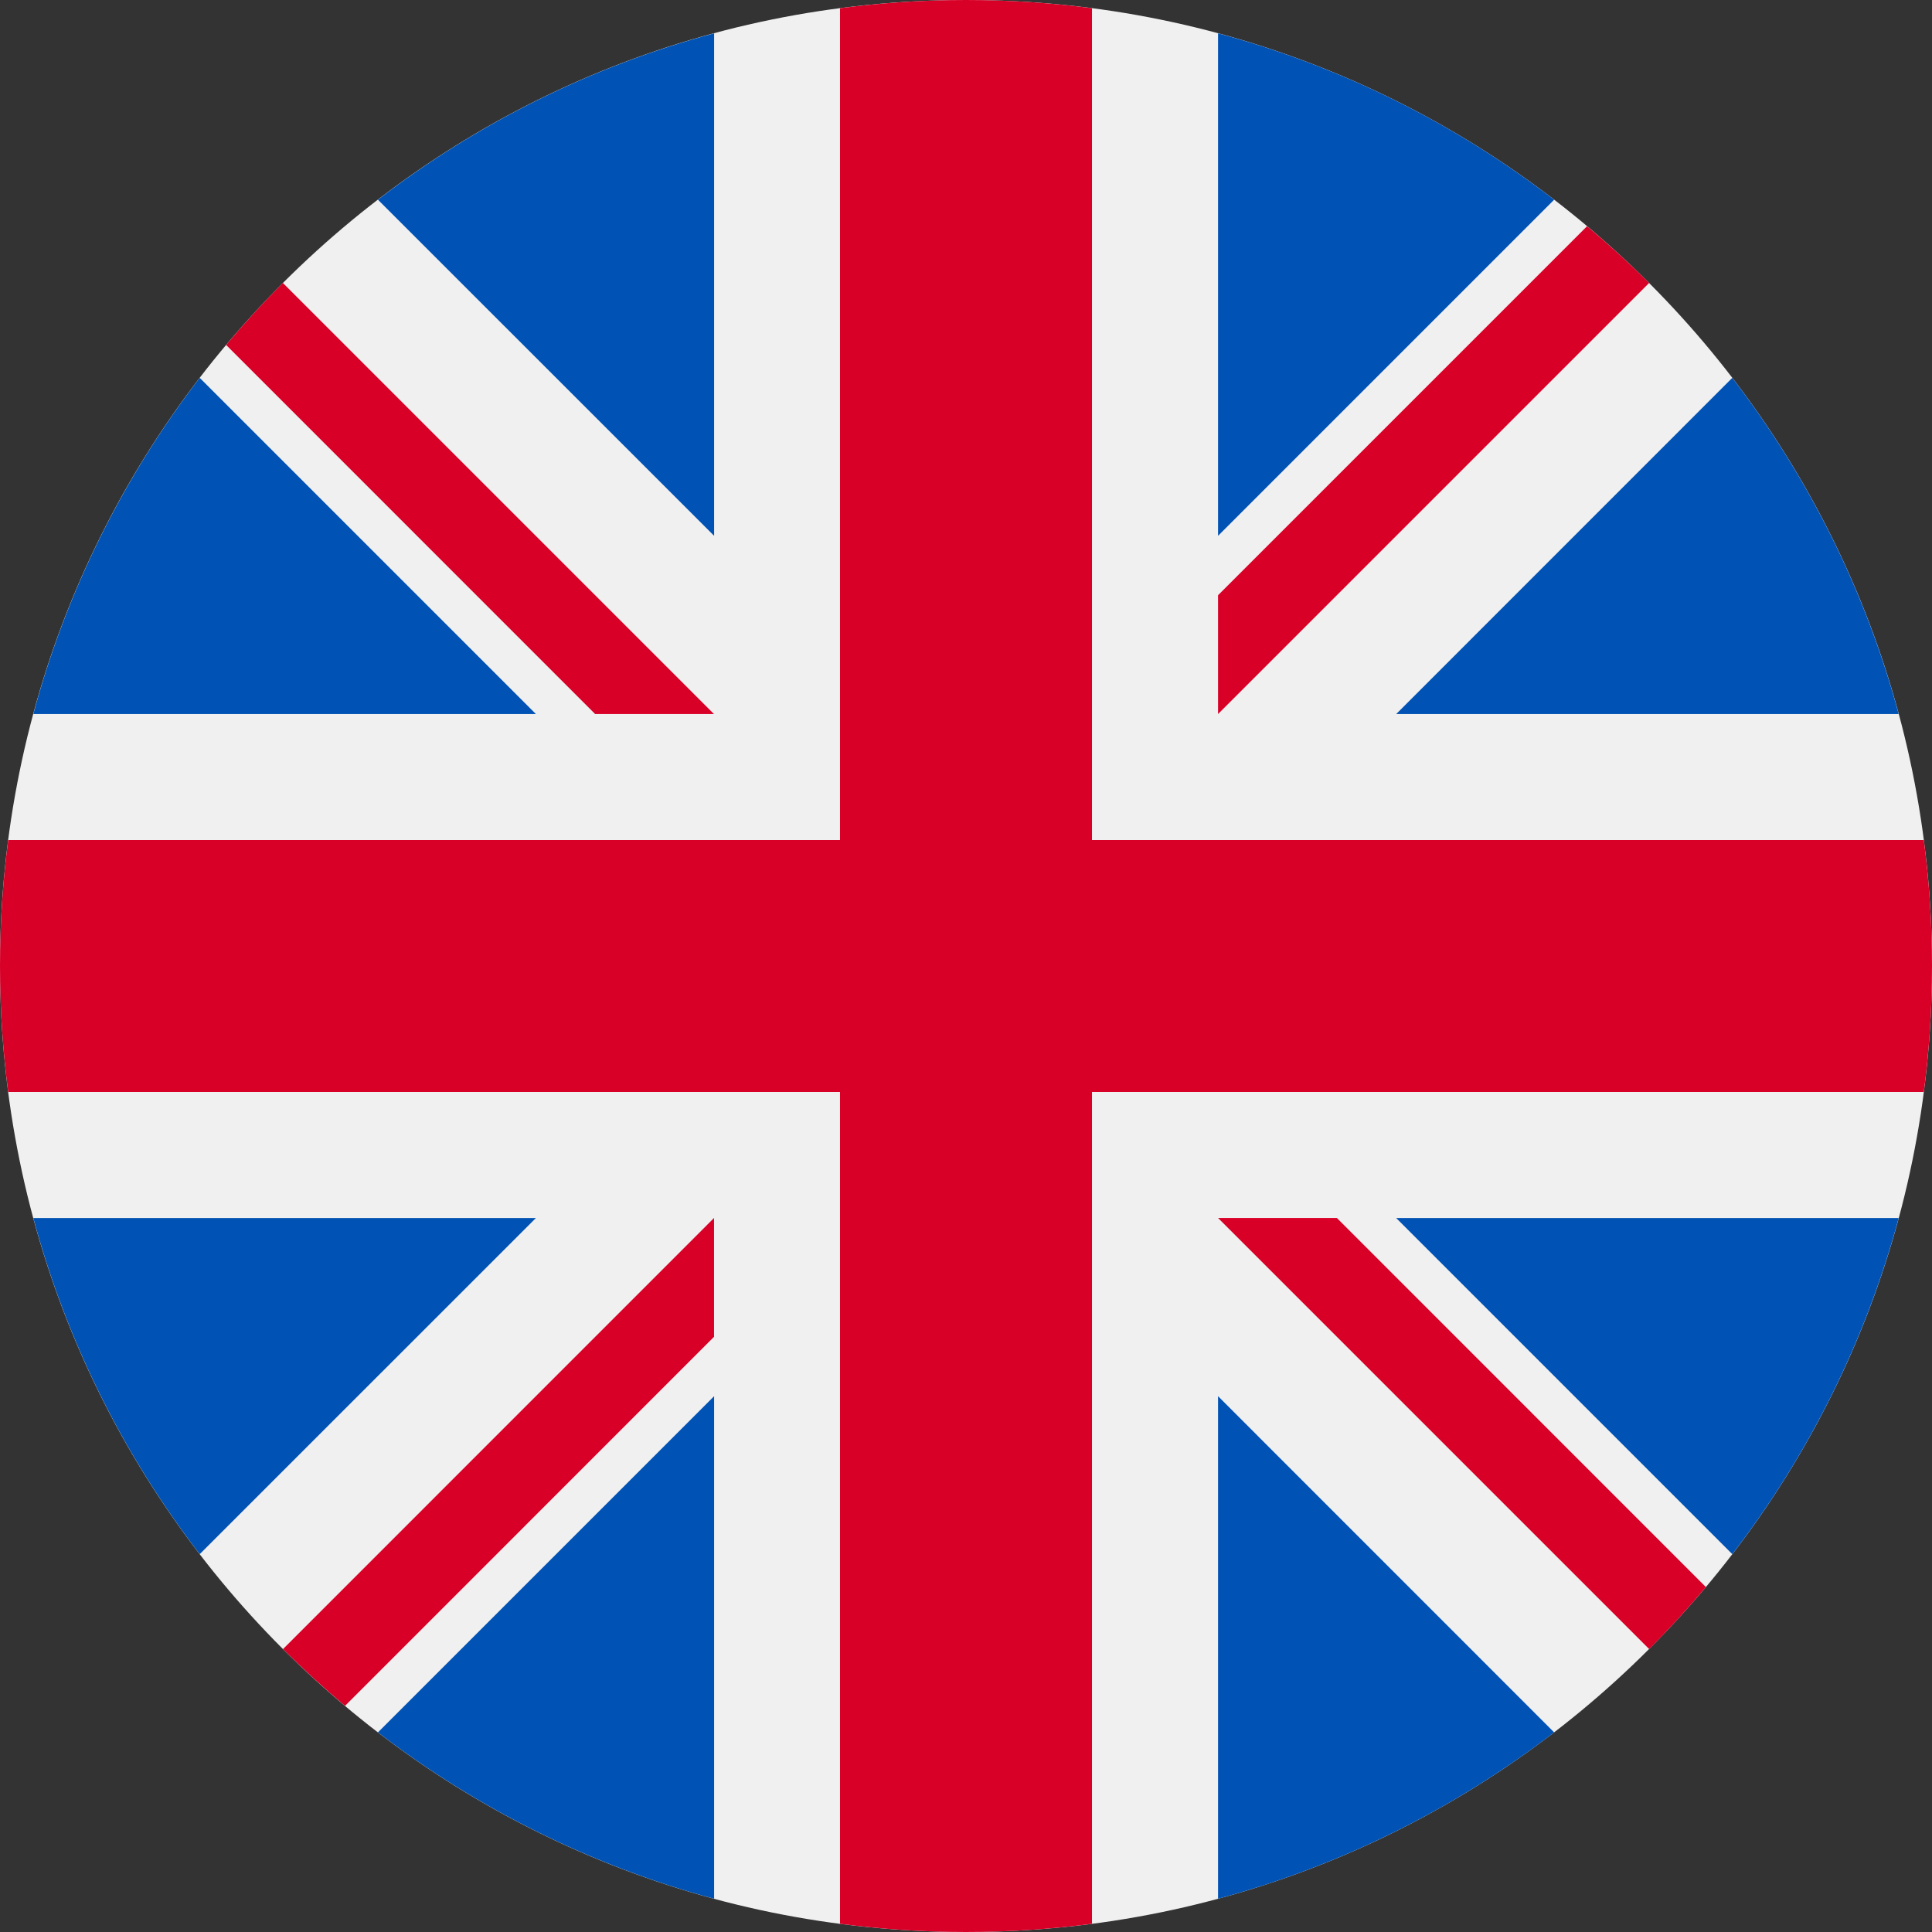 <svg width="24" height="24" viewBox="0 0 24 24" fill="none" xmlns="http://www.w3.org/2000/svg">
<rect x="0" y="0" width="24" height="24" fill="#333333" stroke="none"/>
<path d="M12 24C18.627 24 24 18.627 24 12C24 5.373 18.627 0 12 0C5.373 0 0 5.373 0 12C0 18.627 5.373 24 12 24Z" fill="#F0F0F0"/>
<path d="M2.481 4.694C1.539 5.921 0.828 7.334 0.414 8.87H6.657L2.481 4.694Z" fill="#0052B4"/>
<path d="M23.586 8.87C23.172 7.334 22.462 5.921 21.519 4.694L17.344 8.87H23.586Z" fill="#0052B4"/>
<path d="M0.414 15.131C0.828 16.666 1.539 18.08 2.481 19.306L6.657 15.131H0.414Z" fill="#0052B4"/>
<path d="M19.306 2.481C18.08 1.538 16.666 0.827 15.131 0.414V6.656L19.306 2.481Z" fill="#0052B4"/>
<path d="M4.695 21.52C5.922 22.462 7.335 23.173 8.871 23.587V17.344L4.695 21.52Z" fill="#0052B4"/>
<path d="M8.871 0.414C7.335 0.827 5.922 1.538 4.695 2.481L8.871 6.656V0.414Z" fill="#0052B4"/>
<path d="M15.131 23.587C16.666 23.173 18.08 22.462 19.306 21.52L15.131 17.344V23.587Z" fill="#0052B4"/>
<path d="M17.344 15.131L21.519 19.306C22.462 18.08 23.172 16.666 23.586 15.131H17.344Z" fill="#0052B4"/>
<path d="M23.898 10.435H13.565H13.565V0.102C13.053 0.035 12.53 0 12 0C11.469 0 10.947 0.035 10.435 0.102V10.435V10.435H0.102C0.035 10.947 0 11.47 0 12C0 12.531 0.035 13.053 0.102 13.565H10.435H10.435V23.898C10.947 23.965 11.469 24 12 24C12.53 24 13.053 23.965 13.565 23.898V13.565V13.565H23.898C23.965 13.053 24 12.531 24 12C24 11.47 23.965 10.947 23.898 10.435Z" fill="#D80027"/>
<path d="M15.131 15.13L20.486 20.485C20.732 20.239 20.967 19.982 21.191 19.715L16.607 15.13H15.131V15.13Z" fill="#D80027"/>
<path d="M8.87 15.13H8.87L3.516 20.485C3.762 20.731 4.019 20.966 4.286 21.191L8.87 16.606V15.13Z" fill="#D80027"/>
<path d="M8.869 8.87V8.87L3.514 3.515C3.268 3.761 3.033 4.018 2.809 4.285L7.393 8.87H8.869V8.87Z" fill="#D80027"/>
<path d="M15.131 8.87L20.486 3.515C20.239 3.269 19.982 3.034 19.715 2.81L15.131 7.394V8.87Z" fill="#D80027"/>
</svg>
